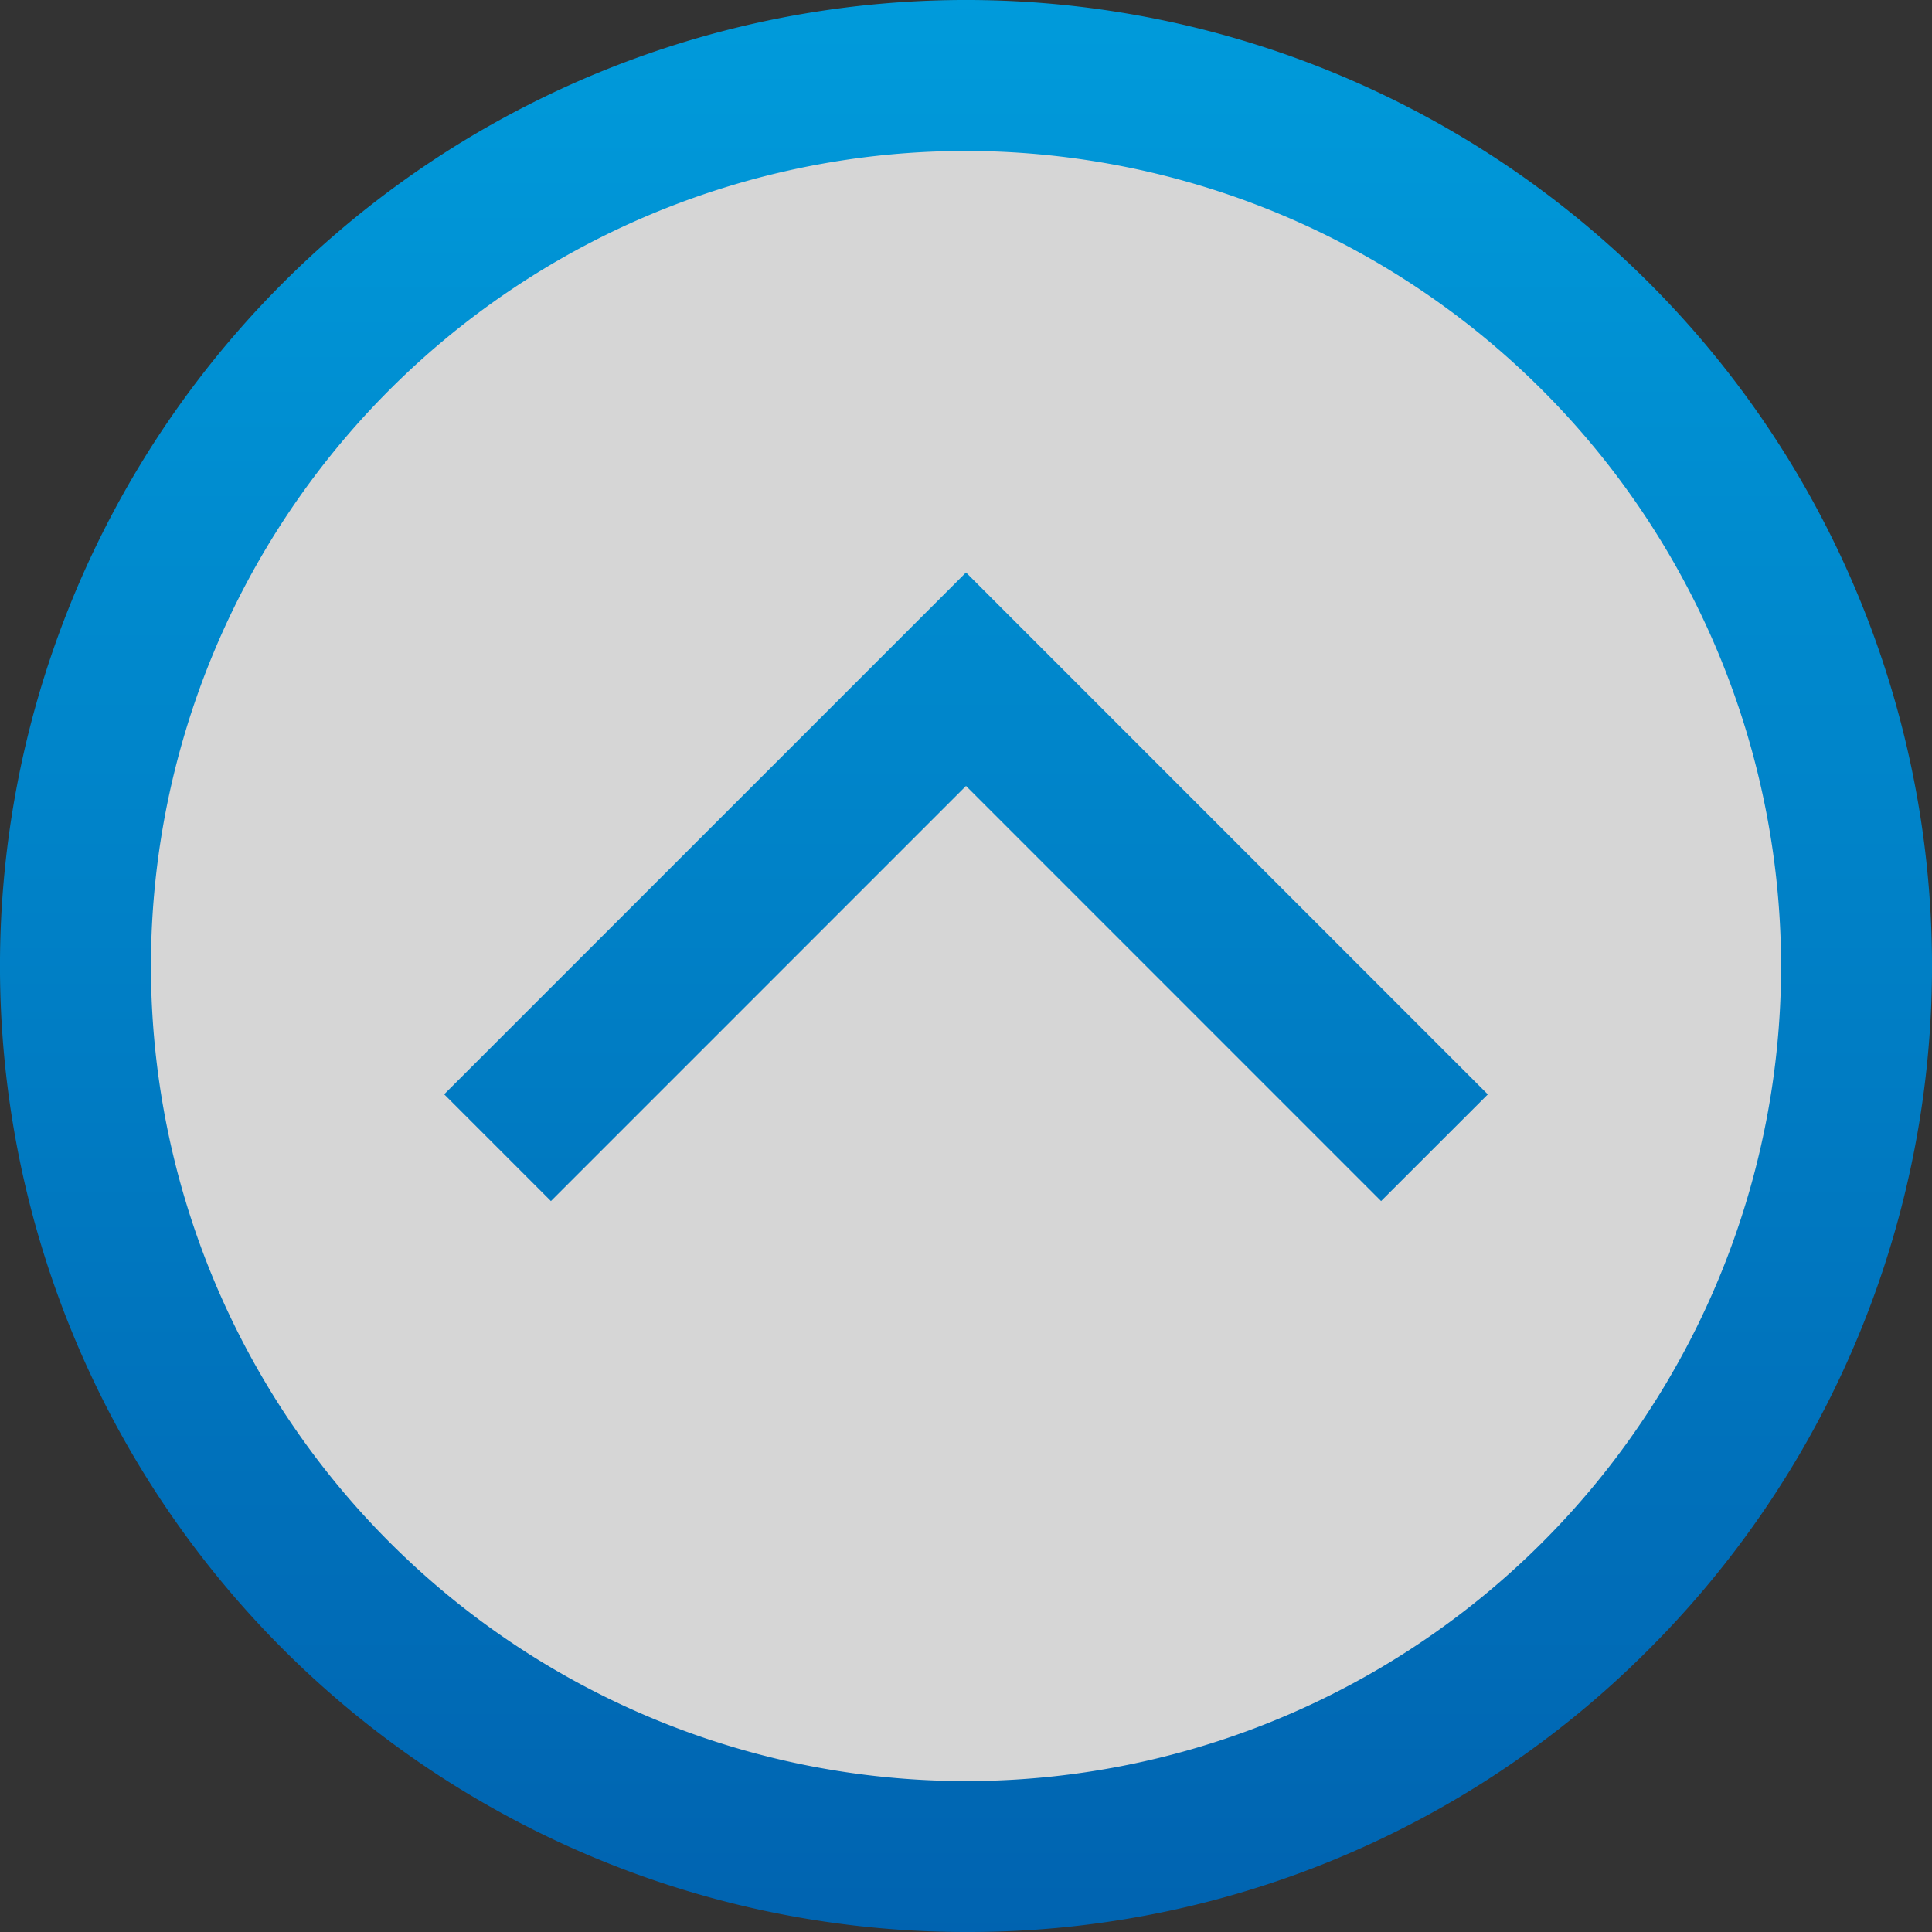 <svg xmlns="http://www.w3.org/2000/svg" xmlns:xlink="http://www.w3.org/1999/xlink" width="60.001" height="60.001" viewBox="0 0 60.001 60.001">
  <rect x="0" y="0" width="60.001" height="60.001" fill="#333333" stroke="none"/>
  <defs>
    <linearGradient id="linear-gradient" x1="0.5" x2="0.5" y2="1" gradientUnits="objectBoundingBox">
      <stop offset="0" stop-color="#009bdb"/>
      <stop offset="1" stop-color="#0063b0"/>
    </linearGradient>
  </defs>
  <g id="arrow-up" transform="translate(-1523 -960.636)">
    <circle id="Ellipse_108" data-name="Ellipse 108" cx="26" cy="26" r="26" transform="translate(1527 964.879)" fill="rgba(255,255,255,0.8)"/>
    <path id="chevron" d="M30,60A30,30,0,0,1,8.786,8.786,30,30,0,0,1,51.214,51.213,29.8,29.8,0,0,1,30,60ZM30,4.687A25.313,25.313,0,1,0,55.313,30,25.342,25.342,0,0,0,30,4.687Zm16.206,29.3L30,17.778,13.794,33.984,17.109,37.3,30,24.408,42.891,37.3Zm0,0" transform="translate(1523.001 960.637)" fill="url(#linear-gradient)"/>
  </g>
</svg>
